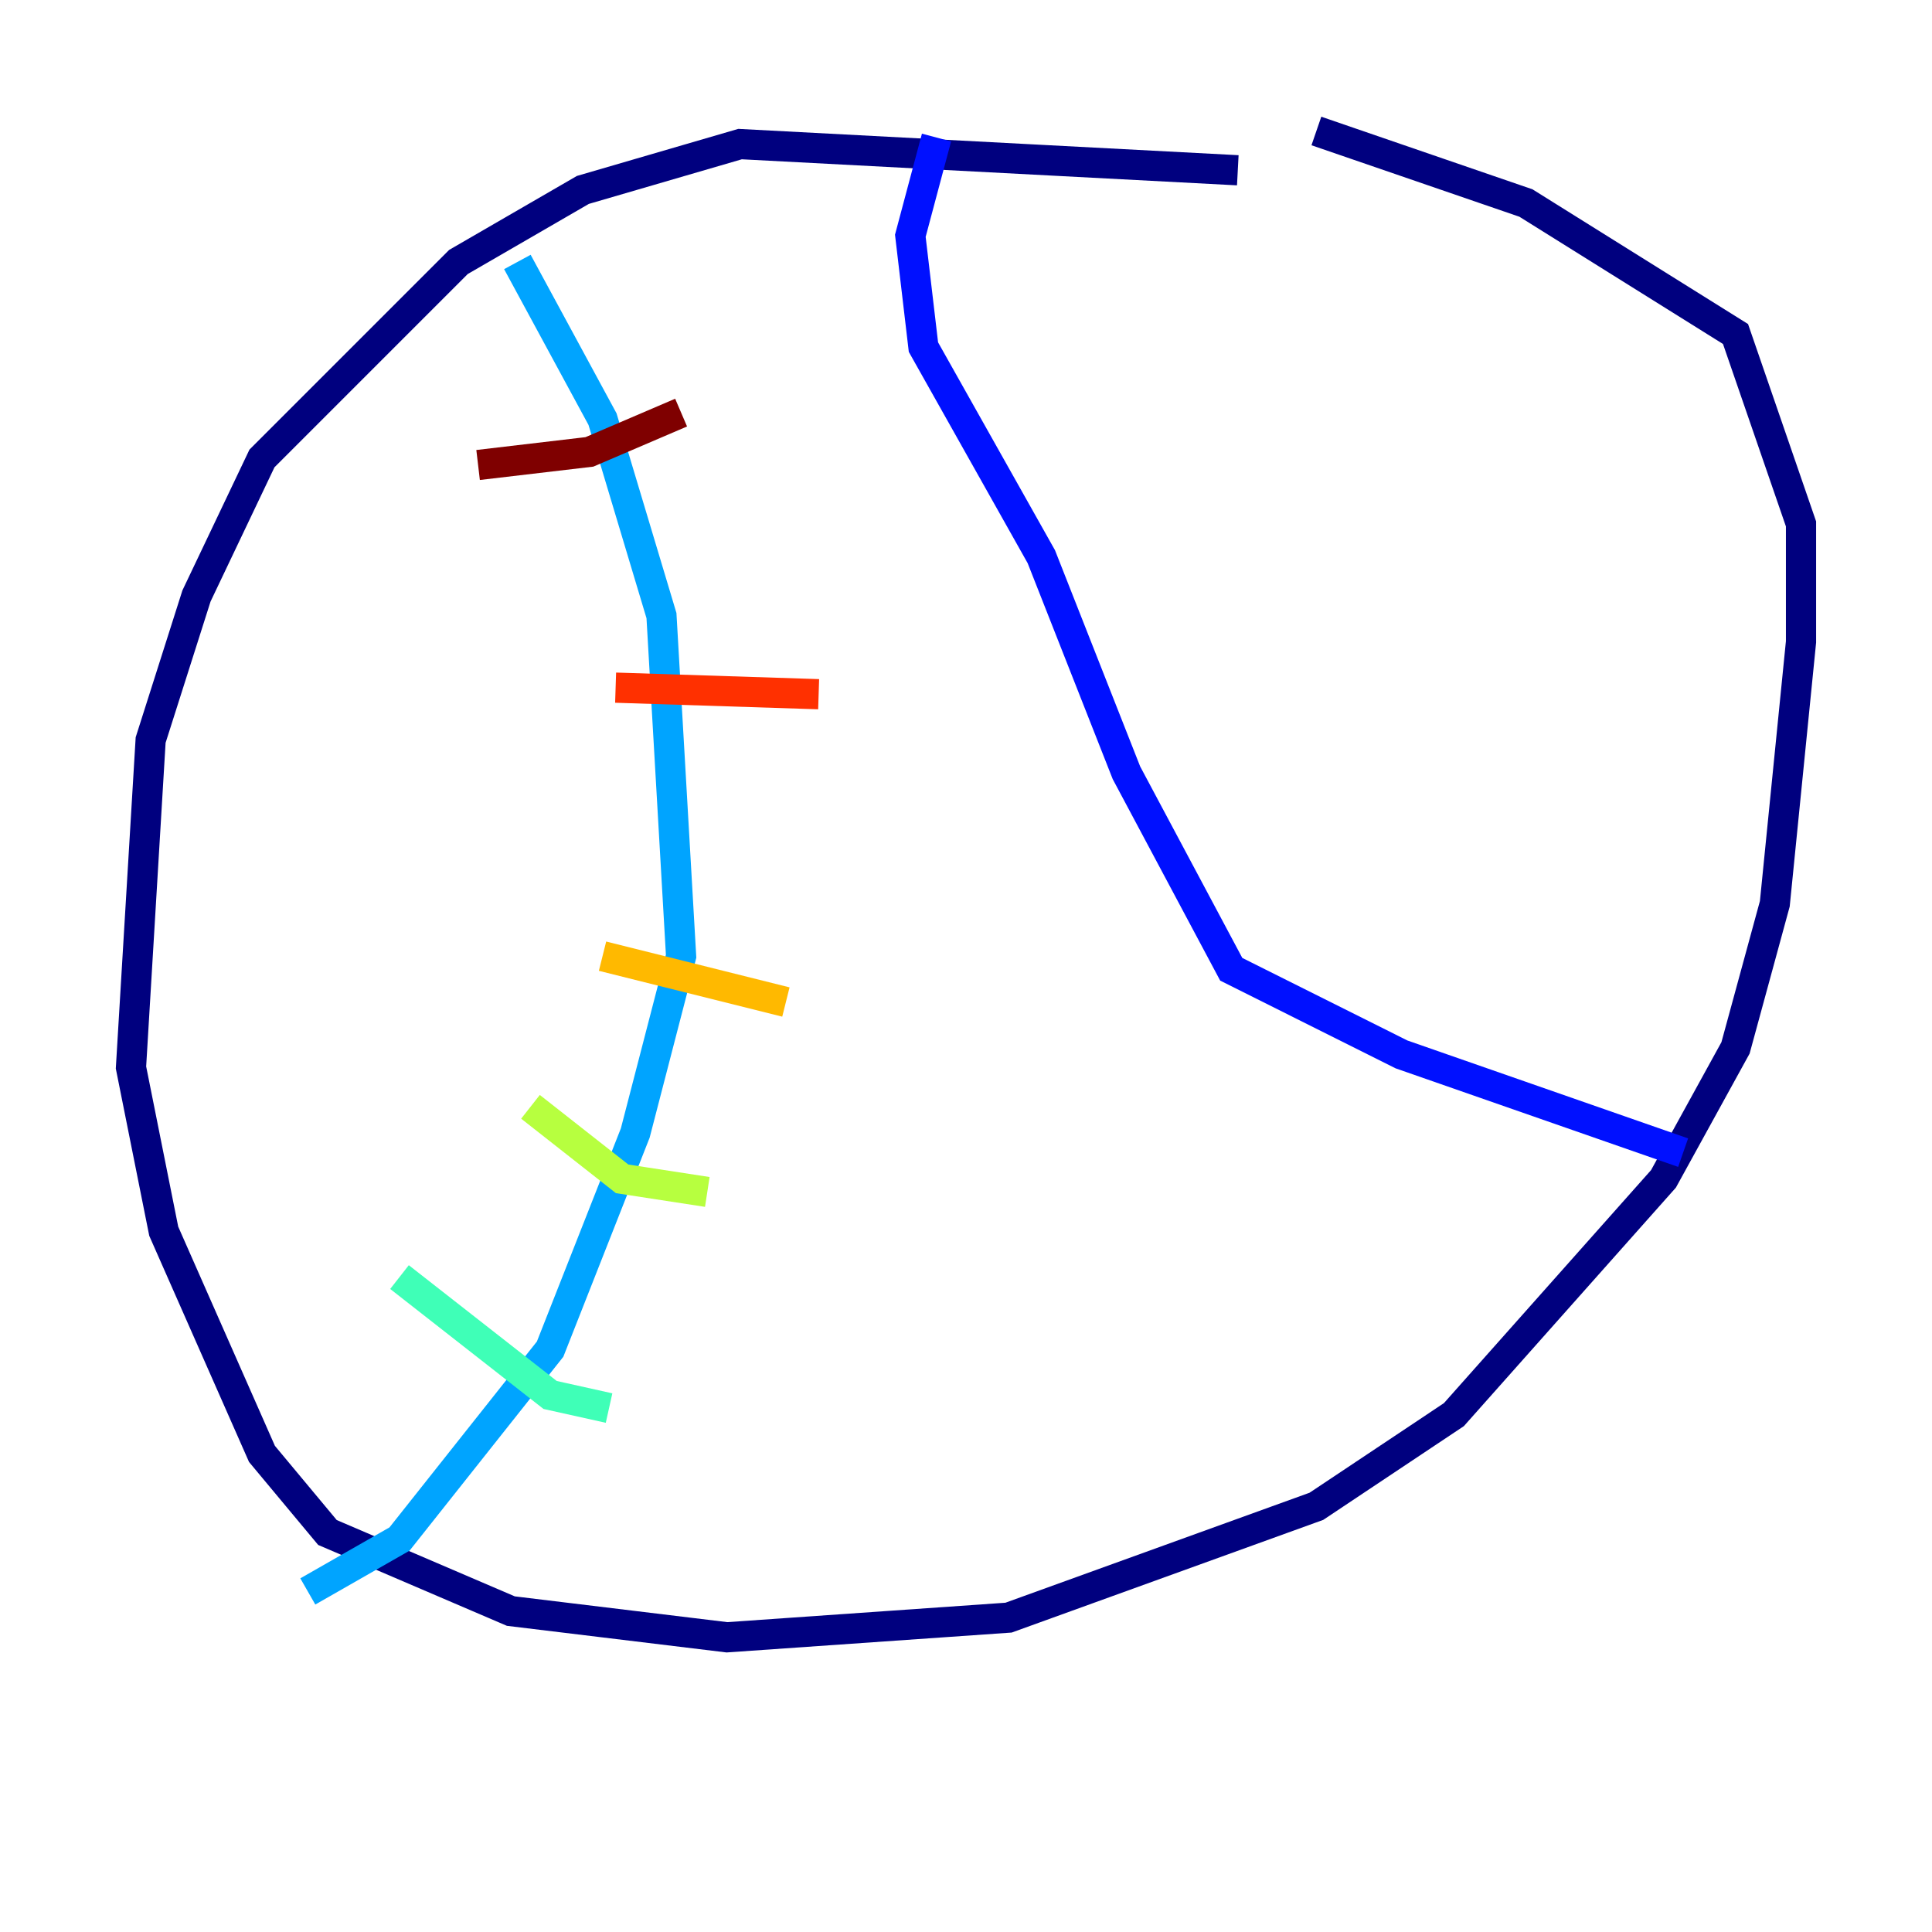 <?xml version="1.0" encoding="utf-8" ?>
<svg baseProfile="tiny" height="128" version="1.2" viewBox="0,0,128,128" width="128" xmlns="http://www.w3.org/2000/svg" xmlns:ev="http://www.w3.org/2001/xml-events" xmlns:xlink="http://www.w3.org/1999/xlink"><defs /><polyline fill="none" points="82.007,11.281 49.031,9.546 38.617,12.583 30.373,17.356 17.356,30.373 13.017,39.485 9.98,49.031 8.678,70.725 10.848,81.573 17.356,96.325 21.695,101.532 33.844,106.739 48.163,108.475 66.82,107.173 87.214,99.797 96.325,93.722 110.21,78.102 114.983,69.424 117.586,59.878 119.322,42.522 119.322,34.712 114.983,22.129 101.098,13.451 87.214,8.678" stroke="#00007f" stroke-width="2" /><polyline fill="none" points="62.047,9.112 60.312,15.62 61.18,22.997 68.99,36.881 74.63,51.2 81.573,64.217 92.854,69.858 111.512,76.366" stroke="#0010ff" stroke-width="2" /><polyline fill="none" points="34.278,17.356 39.919,27.77 43.824,40.786 45.125,63.349 42.088,75.064 36.447,89.383 26.468,101.966 20.393,105.437" stroke="#00a4ff" stroke-width="2" /><polyline fill="none" points="26.468,84.61 36.447,92.42 40.352,93.288" stroke="#3fffb7" stroke-width="2" /><polyline fill="none" points="35.146,73.329 41.22,78.102 46.861,78.969" stroke="#b7ff3f" stroke-width="2" /><polyline fill="none" points="39.919,63.349 52.068,66.386" stroke="#ffb900" stroke-width="2" /><polyline fill="none" points="40.786,45.559 54.237,45.993" stroke="#ff3000" stroke-width="2" /><polyline fill="none" points="31.675,30.807 39.051,29.939 45.125,27.336" stroke="#7f0000" stroke-width="2" /></svg>